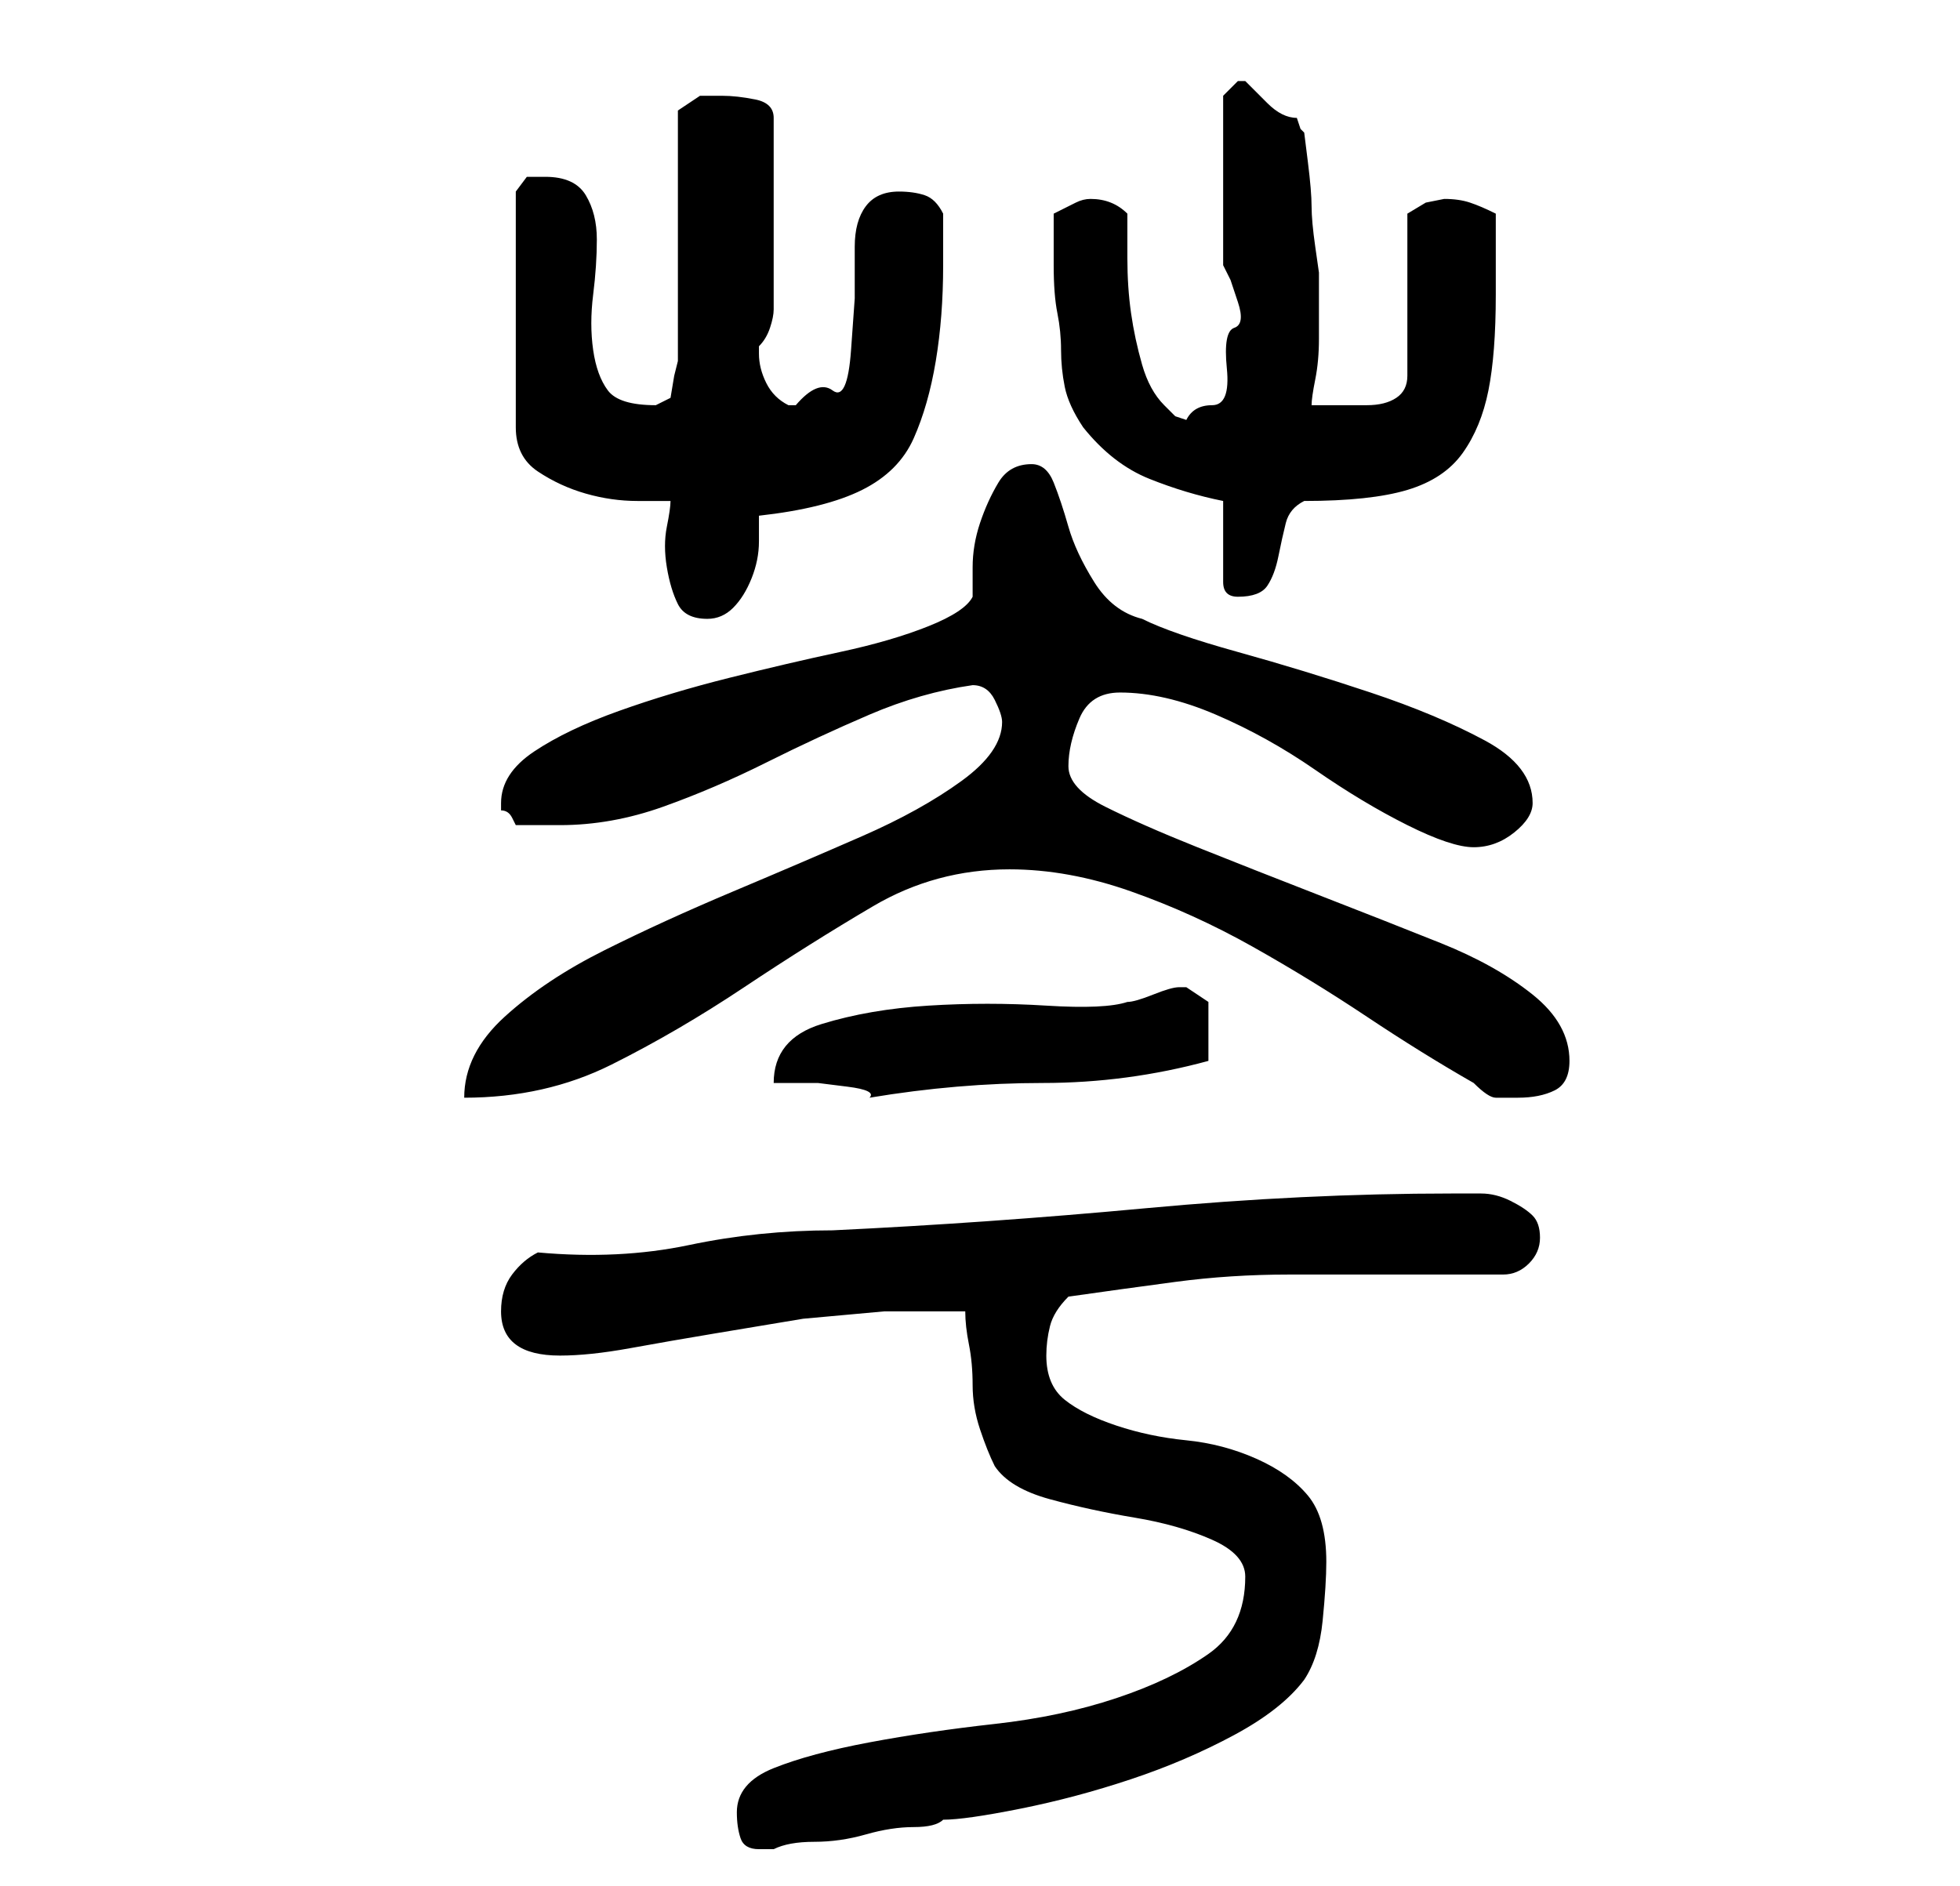 <?xml version="1.0" standalone="no"?>
<!DOCTYPE svg PUBLIC "-//W3C//DTD SVG 1.1//EN" "http://www.w3.org/Graphics/SVG/1.1/DTD/svg11.dtd" >
<svg xmlns="http://www.w3.org/2000/svg" xmlns:xlink="http://www.w3.org/1999/xlink" version="1.1" viewBox="-10 0 266 256">
   <path fill="currentColor"
d="M90 246q0 2 0.5 3.5t2.5 1.5h2q2 -1 5.5 -1t7 -1t6.5 -1t4 -1q3 0 10.5 -1.5t15 -4t14 -6t9.5 -7.5q2 -3 2.5 -8t0.5 -8q0 -6 -2.5 -9t-7 -5t-9.5 -2.5t-9.5 -2t-7 -3.5t-2.5 -6q0 -2 0.5 -4t2.5 -4q7 -1 14.5 -2t15.5 -1h15h14q2 0 3.5 -1.5t1.5 -3.5t-1 -3t-3 -2t-4 -1
h-4q-20 0 -41.5 2t-42.5 3q-10 0 -19.5 2t-20.5 1q-2 1 -3.5 3t-1.5 5q0 6 8 6q4 0 9.5 -1t11.5 -2l12 -2t11 -1h2h3h3.5h2.5q0 2 0.5 4.5t0.5 5.5t1 6t2 5q2 3 7.5 4.5t11.5 2.5t10.5 3t4.5 5q0 7 -5 10.5t-12.5 6t-16.5 3.5t-17 2.5t-13 3.5t-5 6zM126 98q0 4 -5.5 8
t-13.5 7.5t-17.5 7.5t-17.5 8t-13.5 9t-5.5 11q11 0 20 -4.5t18 -10.5t17.5 -11t18.5 -5q8 0 16.5 3t16.5 7.5t15.5 9.5t14.5 9q2 2 3 2h3q3 0 5 -1t2 -4q0 -5 -5 -9t-12.5 -7t-16.5 -6.5t-16.5 -6.5t-12.5 -5.5t-5 -5.5t1.5 -6.5t5.5 -3.5q6 0 13 3t13.5 7.5t12.5 7.5t9 3
t5.5 -2t2.5 -4q0 -5 -6.5 -8.5t-15.5 -6.5t-18 -5.5t-13 -4.5q-4 -1 -6.5 -5t-3.5 -7.5t-2 -6t-3 -2.5q-3 0 -4.5 2.5t-2.5 5.5t-1 6v4q-1 2 -6 4t-12 3.5t-15 3.5t-15 4.5t-11.5 5.5t-4.5 7v1q1 0 1.5 1l0.5 1h3h3q7 0 14 -2.5t14 -6t14 -6.5t14 -4q2 0 3 2t1 3zM95 147h2
h4t4 0.5t3 1.5q12 -2 23.5 -2t22.5 -3v-4v-4t-3 -2h-0.5h-0.5q-1 0 -3.5 1t-3.5 1q-3 1 -11 0.5t-16 0t-14.5 2.5t-6.5 8zM81 68q0 1 -0.5 3.5t0 5.5t1.5 5t4 2q2 0 3.5 -1.5t2.5 -4t1 -5v-3.5q9 -1 14 -3.5t7 -7t3 -10.5t1 -13v-3.5v-3.5q-1 -2 -2.5 -2.5t-3.5 -0.5
q-3 0 -4.5 2t-1.5 5.5v7t-0.5 7t-2.5 5.5t-5 2h-1q-2 -1 -3 -3t-1 -4v-1q1 -1 1.5 -2.5t0.5 -2.5v-26q0 -2 -2.5 -2.5t-4.5 -0.5h-3t-3 2v34l-0.5 2t-0.5 3l-1 0.5l-1 0.5q-5 0 -6.5 -2t-2 -5.5t0 -7.5t0.5 -7.5t-1.5 -6t-5.5 -2.5h-2.5t-1.5 2v32q0 4 3 6t6.5 3t7 1h4.5z
M156 68v11q0 1 0.5 1.5t1.5 0.5v0q3 0 4 -1.5t1.5 -4t1 -4.5t2.5 -3q9 0 14 -1.5t7.5 -5t3.5 -8.5t1 -13v-2v-3.5v-2.5v-3q-2 -1 -3.5 -1.5t-3.5 -0.5l-2.5 0.5t-2.5 1.5v22q0 2 -1.5 3t-4 1h-4.5h-3q0 -1 0.5 -3.5t0.5 -5.5v-5v-4t-0.5 -3.5t-0.5 -5.5t-0.5 -6t-0.5 -4
l-0.5 -0.5t-0.5 -1.5q-2 0 -4 -2l-3 -3h-1v0l-1.5 1.5l-0.5 0.5v2v4v3v3v2v4v3v2l1 2t1 3t-0.5 3.5t-1 5.5t-2 5t-3.5 2l-1.5 -0.5t-1.5 -1.5q-2 -2 -3 -5.5t-1.5 -7t-0.5 -7.5v-6q-2 -2 -5 -2q-1 0 -2 0.5l-3 1.5v7q0 4 0.5 6.5t0.5 5t0.5 5t2.5 5.5q4 5 9 7t10 3z" />
</svg>

